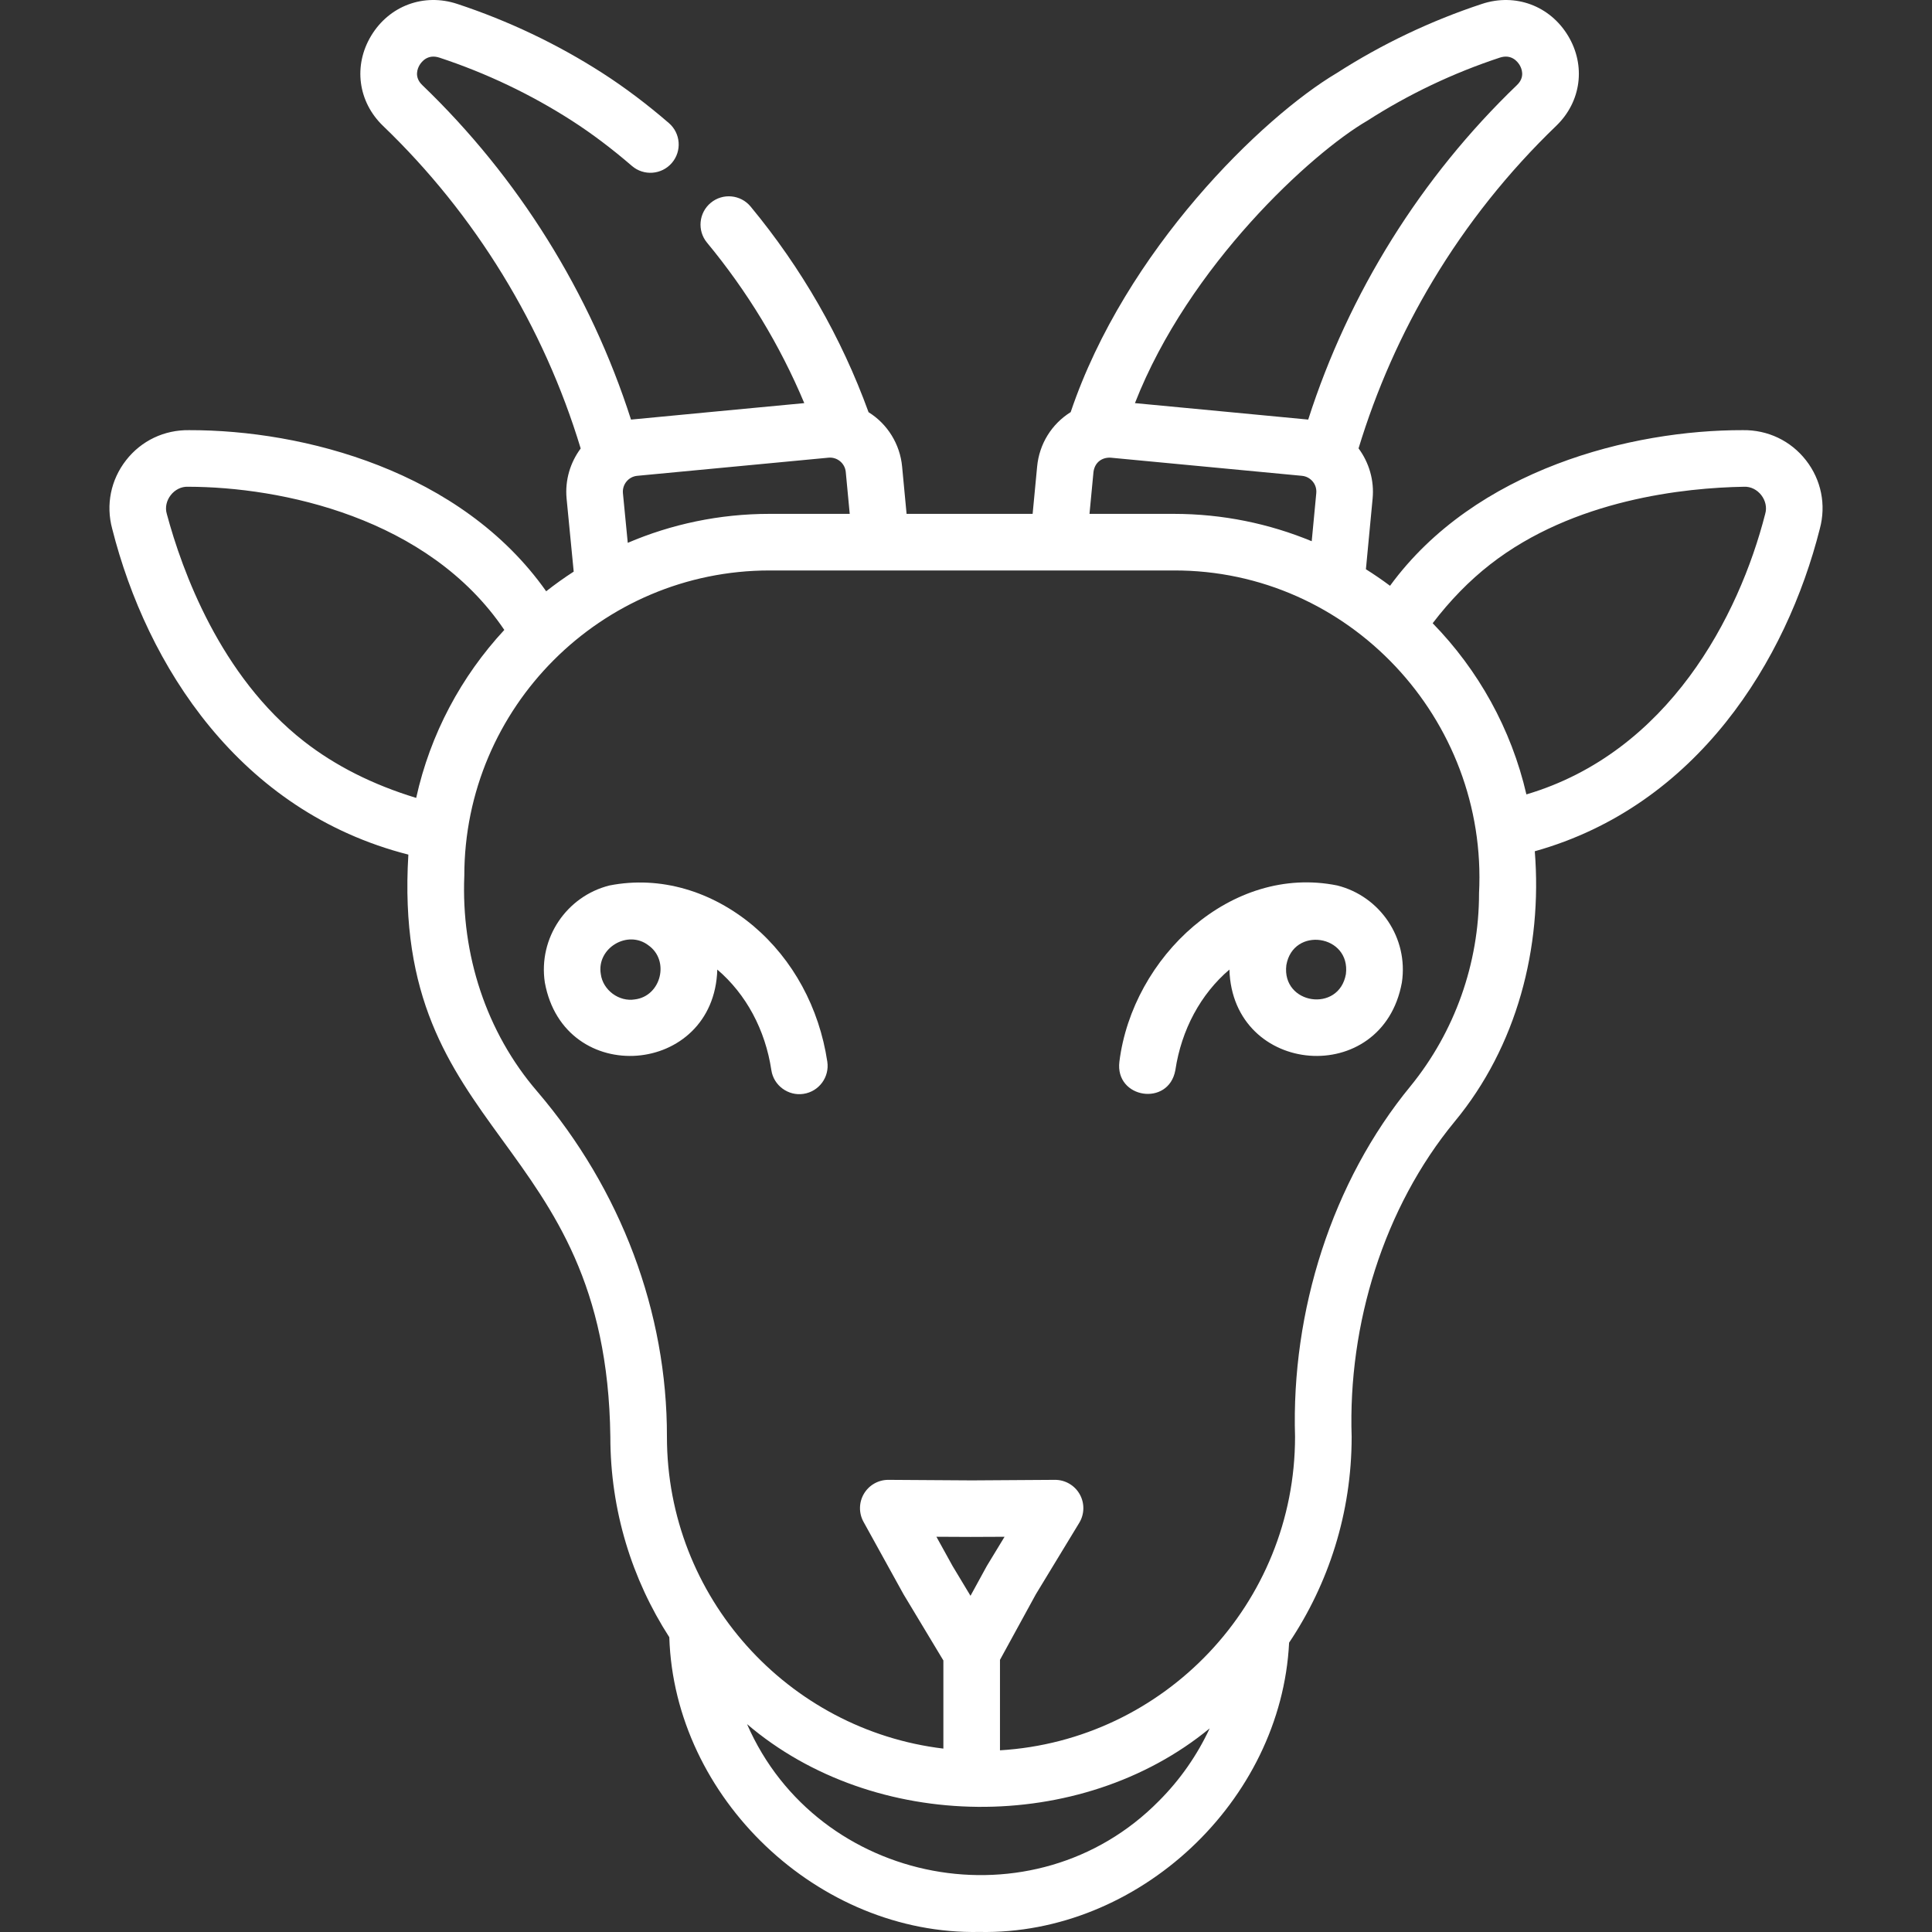 <?xml version="1.0"?>
<svg xmlns="http://www.w3.org/2000/svg" xmlns:xlink="http://www.w3.org/1999/xlink" xmlns:svgjs="http://svgjs.com/svgjs" version="1.1" width="512" height="512" x="0" y="0" viewBox="0 0 512.015 512.015" style="enable-background:new 0 0 512 512" xml:space="preserve"><rect x="0" y="0" width="512.015" height="512.015" fill="#333333" stroke="none"/><g><g xmlns="http://www.w3.org/2000/svg"><path d="m199.71 245.434c-11.037-9.284-24.709-13.41-38.187-10.769-11.34 2.837-18.907 13.917-17.133 25.71v-.001c5.106 28.032 44.886 24.832 45.706-3.423 7.632 6.508 12.718 15.961 14.323 26.637.597 4.117 4.524 6.932 8.531 6.303 4.096-.616 6.917-4.436 6.302-8.531-2.151-14.308-9.091-27.068-19.542-35.926zm-31.409 19.421c-4.231.727-8.528-2.453-9.079-6.709v-.001c-1.168-6.877 7.131-11.847 12.633-7.611 5.686 4.016 3.36 13.423-3.554 14.321z" fill="#ffffff" data-original="#000000" style=""/><path d="m354.386 234.665c-28.048-5.675-54.245 18.905-57.726 46.695-1.225 9.778 13.082 12.014 14.833 2.23 1.605-10.676 6.691-20.13 14.323-26.637.831 28.279 40.611 31.432 45.707 3.424 0 0 0 0 0-.001 1.772-11.796-5.796-22.876-17.137-25.711zm2.303 23.481c-1.82 10.368-17.079 8.085-15.785-2.376 1.809-10.361 17.075-8.071 15.785 2.376z" fill="#ffffff" data-original="#000000" style=""/><path d="m478.609 121.972c-4.046-5.186-10.143-8.063-16.7-7.974-29.527-.067-70.929 10.312-93.527 41.246-2.067-1.546-4.201-3.005-6.391-4.383l1.778-18.745c.458-4.774-.932-9.516-3.728-13.289 4.735-15.564 11.336-30.502 19.7-44.445 9.011-15.032 20.007-28.836 32.683-41.029 6.634-6.385 7.899-15.975 3.146-23.864-4.802-7.97-13.965-11.367-22.804-8.458-13.592 4.485-26.55 10.656-38.518 18.343-19.666 11.672-55.996 46.881-70.499 89.848-5.016 3.13-8.328 8.396-8.893 14.446l-1.19 12.515h-33.406l-1.184-12.515c-.542-5.906-3.847-11.301-8.893-14.424-7.23-19.899-17.772-38.203-31.258-54.503-2.642-3.191-7.371-3.634-10.56-.994-3.19 2.642-3.635 7.37-.994 10.56 10.657 12.885 19.322 27.123 25.775 42.528-.293.04-45.674 4.308-45.918 4.365-10.755-33.556-29.888-64.232-55.326-88.657-2.228-2.145-1.231-4.431-.699-5.314.557-.924 2.186-2.964 5.255-1.953 12.394 4.089 24.206 9.713 35.106 16.716 5.242 3.369 10.592 7.4 15.902 11.98 3.137 2.706 7.873 2.355 10.578-.781 2.706-3.136 2.356-7.872-.781-10.578-5.84-5.038-11.758-9.492-17.59-13.241-11.965-7.686-24.923-13.857-38.518-18.342-8.836-2.913-17.999.487-22.801 8.458-4.753 7.889-3.488 17.479 3.147 23.865 24.435 23.452 42.591 53.105 52.39 85.5-2.738 3.684-4.198 8.343-3.737 13.271l1.885 19.365c-2.514 1.625-4.949 3.363-7.295 5.21-22.533-31.96-64.327-42.77-94.634-42.7-6.58-.096-12.658 2.788-16.704 7.973-4.049 5.189-5.389 11.807-3.677 18.153 9.18 36.271 33.711 74.941 78.492 86.361-4.596 75.688 52.499 73.624 53.528 154.285 0 19.555 5.742 37.792 15.625 53.118 1.322 42.609 39.492 78.959 82.174 78.112 42.168.849 80.005-34.653 82.086-76.668 10.464-15.618 16.576-34.388 16.576-54.561-.995-29.788 8.532-60.767 27.303-83.54 16.482-19.904 23.278-46.065 21.231-71.634 43.116-12.072 66.738-50.621 75.539-85.468 1.715-6.351.375-12.97-3.674-18.158zm-116.25-89.979c10.902-7.003 22.714-12.628 35.105-16.716 3.075-1.016 4.701 1.028 5.258 1.952.532.884 1.53 3.17-.698 5.313-25.44 24.426-44.571 55.1-55.326 88.654-.146-.036-45.731-4.336-45.919-4.362 14.281-36.534 46.884-66.312 61.58-74.841zm-72.567 93.082c.359-2.658 2.377-3.91 4.574-3.78 0 0 50.697 4.807 50.697 4.807.751.07 1.469.344 2.085.8 1.201.887 1.833 2.299 1.69 3.788l-1.209 12.743c-11.273-4.667-23.619-7.25-36.559-7.25h-22.335zm-124.705 5.625c-.216-2.317 1.483-4.38 3.787-4.6l50.686-4.806c1.116-.103 2.209.229 3.074.945.867.717 1.403 1.729 1.509 2.845l1.05 11.099h-21.241c-13.332 0-26.037 2.739-37.584 7.678zm-84.529 65.768c-22.178-17.301-32.29-45.168-36.345-60.245-1.074-3.539 1.963-7.404 5.634-7.227 24.574.039 63.644 8.083 83.804 37.944-11.4 12.295-19.623 27.573-23.355 44.519-11.458-3.486-21.438-8.509-29.738-14.991zm226.579 280.815c-32.965 33.455-90.445 22.584-109.157-20.358 33.694 28.774 88.353 29.304 122.605 1.126-3.29 7.071-7.806 13.588-13.448 19.232zm-45.523-62.418c-.059.097-.115.194-.169.294l-4.244 7.756-4.757-7.904-4.276-7.743c4.503.053 13.572.062 18.058.005zm130.357-178.091c0 18.533-6.426 36.643-18.095 50.994-20.924 25.42-31.693 59.791-30.665 93.003 0 44.218-34.642 80.481-78.2 83.094v-23.974l9.511-17.384 11.497-18.927c1.411-2.323 1.455-5.228.115-7.592-1.34-2.365-3.857-3.819-6.573-3.802l-22.002.142-22.098-.142c-2.66-.017-5.135 1.379-6.495 3.668s-1.405 5.127-.118 7.458l10.533 19.072c.045.081.092.162.14.241l10.491 17.43v23.357c-41.208-4.946-73.262-40.109-73.262-82.643.069-32.978-12.129-65.465-34.337-91.468-13.619-15.784-20.215-36.414-19.361-57.19 0-44.625 36.292-80.929 80.901-80.929h107.117c46.411-.144 83.291 39.403 80.901 85.592zm75.83-100.545c-6.939 27.072-25.592 63.14-63.278 74.301-4.014-17.398-12.777-32.997-24.839-45.364 4.61-6.04 9.709-11.271 15.224-15.575 22.167-17.292 51.655-20.326 67.265-20.595 3.698-.18 6.694 3.692 5.628 7.233z" fill="#ffffff" data-original="#000000" style=""/></g></g></svg>
